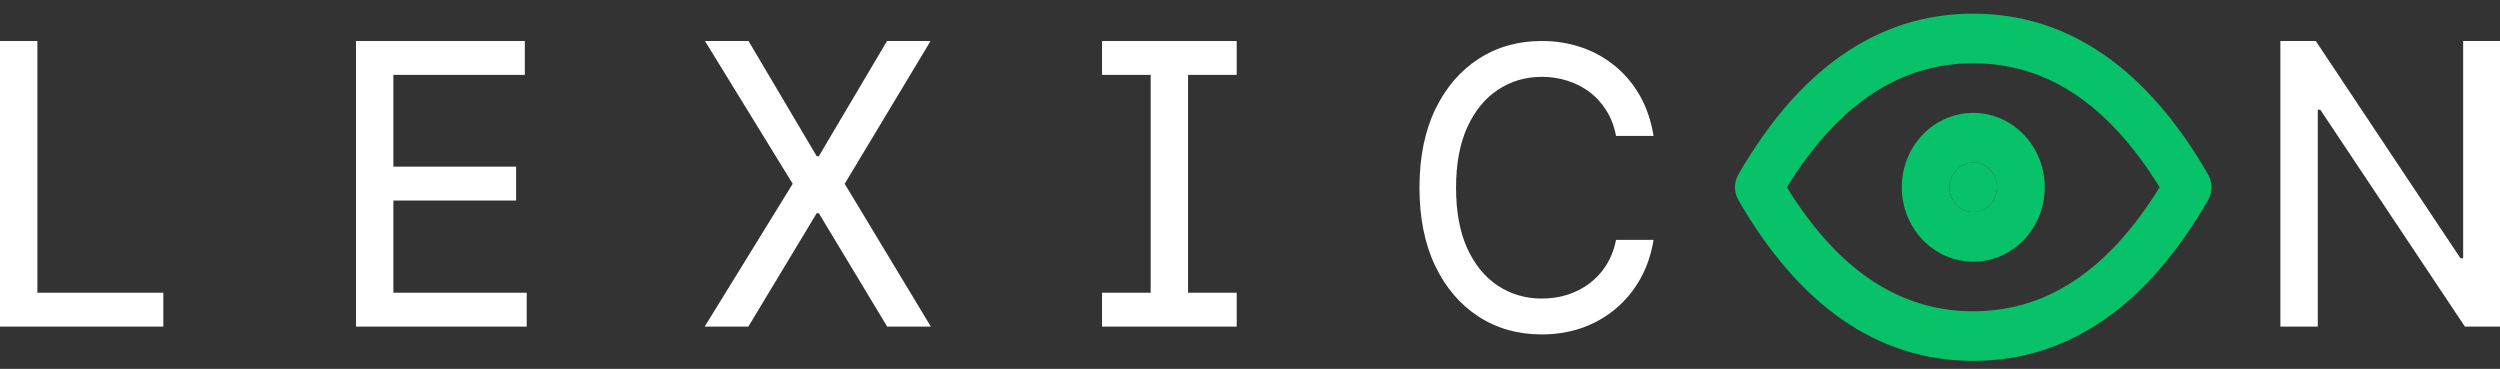 <svg width="183" height="27" viewBox="0 0 183 27" fill="none" xmlns="http://www.w3.org/2000/svg">
<rect x="0" y="0" width="183" height="27" fill="#333333" stroke="none"/>
<path d="M183 3V23.907H180.43L169.847 8.033H169.661V23.907H166.924V3H169.514L180.107 18.905H180.303V3H183Z" fill="white"/>
<path d="M121.04 9.952H118.294C118.163 9.251 117.928 8.632 117.588 8.094C117.255 7.556 116.843 7.104 116.352 6.736C115.868 6.369 115.329 6.093 114.734 5.909C114.139 5.719 113.518 5.624 112.87 5.624C111.68 5.624 110.611 5.937 109.663 6.563C108.715 7.182 107.963 8.097 107.407 9.309C106.858 10.514 106.583 11.99 106.583 13.739C106.583 15.495 106.858 16.979 107.407 18.19C107.963 19.395 108.715 20.307 109.663 20.926C110.611 21.546 111.677 21.855 112.86 21.855C113.514 21.855 114.136 21.763 114.724 21.58C115.319 21.389 115.858 21.113 116.342 20.753C116.833 20.385 117.245 19.936 117.578 19.405C117.918 18.868 118.157 18.252 118.294 17.557H121.04C120.87 18.612 120.547 19.565 120.069 20.416C119.592 21.267 118.991 21.995 118.265 22.601C117.545 23.206 116.728 23.672 115.813 23.999C114.897 24.319 113.91 24.479 112.851 24.479C111.124 24.479 109.588 24.047 108.241 23.182C106.894 22.311 105.835 21.076 105.063 19.477C104.291 17.87 103.906 15.958 103.906 13.739C103.906 11.521 104.291 9.608 105.063 8.002C105.841 6.396 106.904 5.161 108.251 4.296C109.598 3.432 111.131 3 112.851 3C113.89 3 114.865 3.157 115.773 3.47C116.682 3.783 117.5 4.239 118.226 4.838C118.958 5.436 119.566 6.165 120.05 7.022C120.534 7.88 120.864 8.856 121.04 9.952Z" fill="white"/>
<path d="M80.669 5.481V3H90.526V5.481H80.669ZM80.669 23.907V21.427H90.526V23.907H80.669ZM86.966 3V23.907H84.23V3H86.966Z" fill="white"/>
<path d="M54.79 3L59.782 11.432H59.939L64.931 3H68.119L61.832 13.454L68.139 23.907H64.941L59.939 15.608H59.782L54.78 23.907H51.583L58.026 13.454L51.602 3H54.79Z" fill="white"/>
<path d="M26.058 23.907V3H38.417V5.481H28.795V12.198H37.779V14.679H28.795V21.427H38.554V23.907H26.058Z" fill="white"/>
<path d="M0 23.907V3H2.736V21.427H11.956V23.907H0Z" fill="white"/>
<path fill-rule="evenodd" clip-rule="evenodd" d="M130.797 13.708C134.658 19.954 139.211 22.785 144.442 22.785C149.672 22.785 154.226 19.954 158.086 13.708C154.226 7.461 149.672 4.631 144.442 4.631C139.211 4.631 134.658 7.461 130.797 13.708ZM127.249 12.774C131.643 5.15 137.368 1 144.442 1C151.515 1 157.24 5.15 161.635 12.774C161.966 13.349 161.966 14.067 161.635 14.642C157.24 22.265 151.515 26.415 144.442 26.415C137.368 26.415 131.643 22.265 127.249 14.642C126.917 14.067 126.917 13.349 127.249 12.774ZM140.742 9.857C141.723 8.835 143.054 8.262 144.442 8.262C145.829 8.262 147.16 8.835 148.142 9.857C149.123 10.878 149.674 12.263 149.674 13.708C149.674 15.152 149.123 16.537 148.142 17.559C147.16 18.58 145.829 19.154 144.442 19.154C143.054 19.154 141.723 18.58 140.742 17.559C139.76 16.537 139.209 15.152 139.209 13.708C139.209 12.263 139.76 10.878 140.742 9.857ZM144.442 11.892C143.979 11.892 143.536 12.084 143.208 12.424C142.881 12.764 142.698 13.226 142.698 13.708C142.698 14.189 142.881 14.651 143.208 14.991C143.536 15.332 143.979 15.523 144.442 15.523C144.904 15.523 145.348 15.332 145.675 14.991C146.002 14.651 146.186 14.189 146.186 13.708C146.186 13.226 146.002 12.764 145.675 12.424C145.348 12.084 144.904 11.892 144.442 11.892Z" fill="#08C269"/>
<path d="M144.442 11.892C143.979 11.892 143.536 12.084 143.208 12.424C142.881 12.764 142.698 13.226 142.698 13.708C142.698 14.189 142.881 14.651 143.208 14.991C143.536 15.332 143.979 15.523 144.442 15.523C144.904 15.523 145.348 15.332 145.675 14.991C146.002 14.651 146.186 14.189 146.186 13.708C146.186 13.226 146.002 12.764 145.675 12.424C145.348 12.084 144.904 11.892 144.442 11.892Z" fill="#08C269"/>
</svg>
